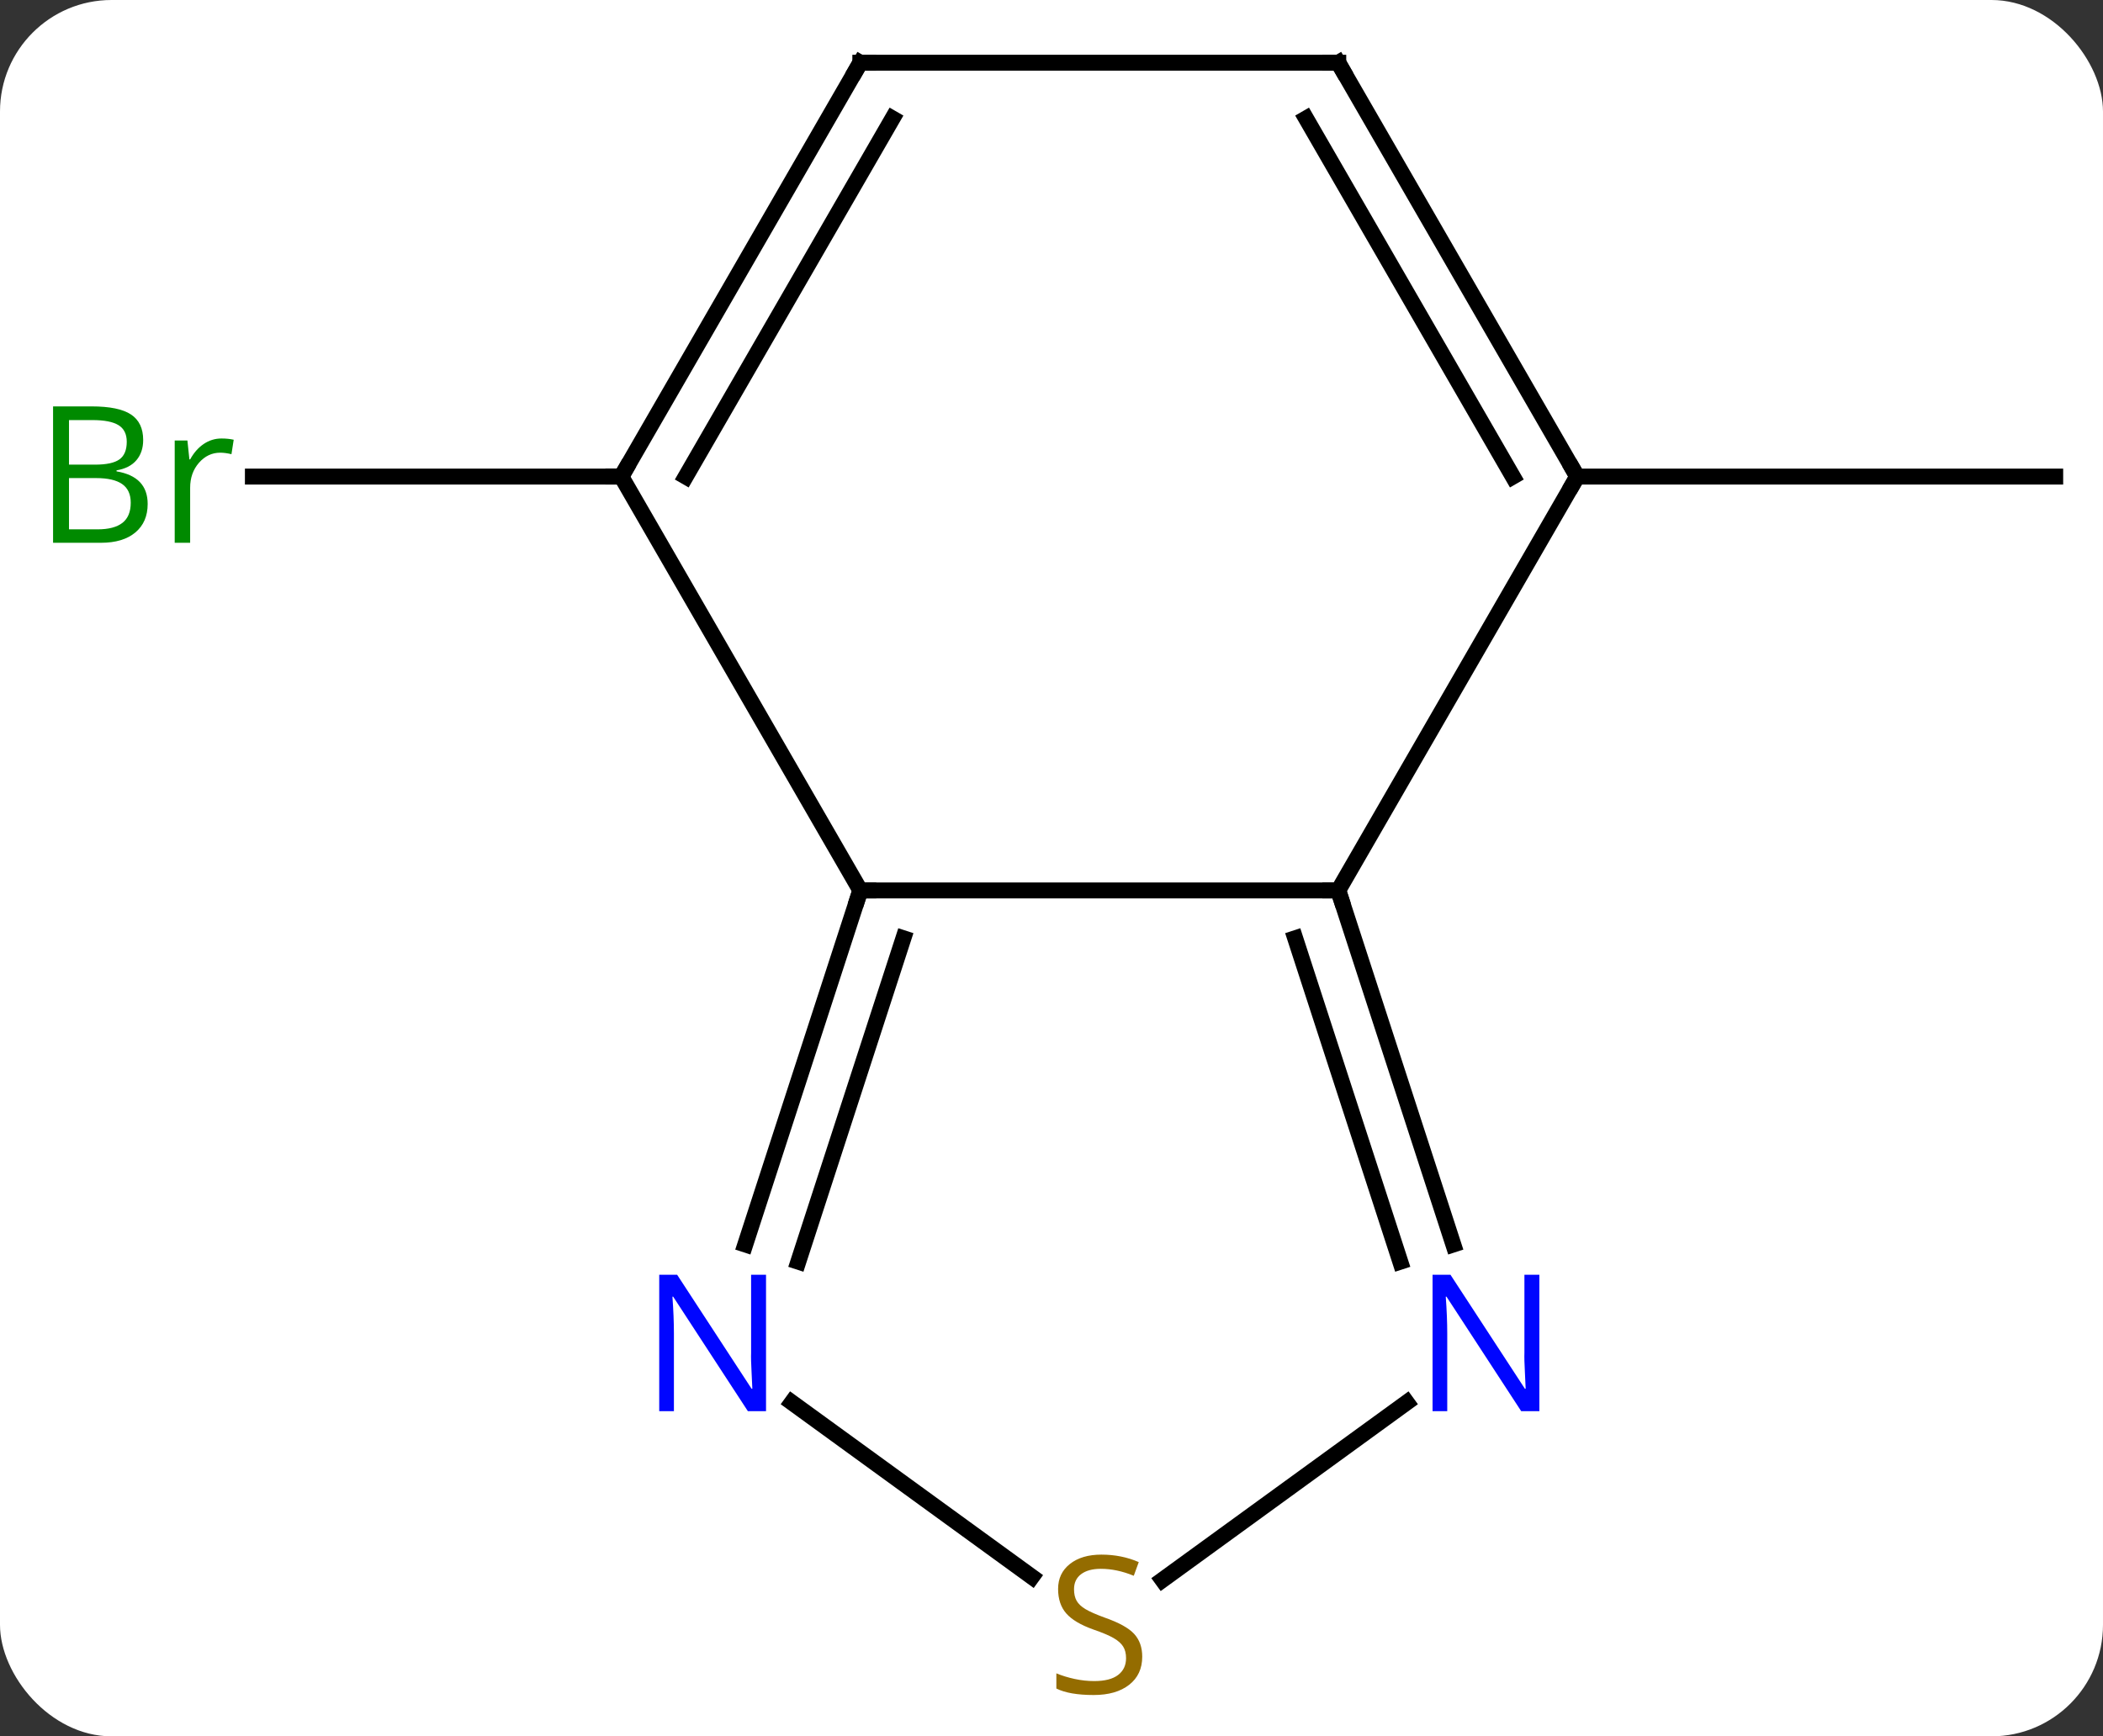 <svg width="132" viewBox="0 0 132 109" style="fill-opacity:1; color-rendering:auto; color-interpolation:auto; text-rendering:auto; stroke:black; stroke-linecap:square; stroke-miterlimit:10; shape-rendering:auto; stroke-opacity:1; fill:black; stroke-dasharray:none; font-weight:normal; stroke-width:1; font-family:'Open Sans'; font-style:normal; stroke-linejoin:miter; font-size:12; stroke-dashoffset:0; image-rendering:auto;" height="109" class="cas-substance-image" xmlns:xlink="http://www.w3.org/1999/xlink" xmlns="http://www.w3.org/2000/svg"><rect x="0" y="0" width="132" height="109" fill="#333333" stroke="none"/><svg class="cas-substance-single-component"><rect y="0" x="0" width="132" stroke="none" ry="7" rx="7" height="109" fill="white" class="cas-substance-group"/><svg y="0" x="0" width="132" viewBox="0 0 132 109" style="fill:black;" height="109" class="cas-substance-single-component-image"><svg><g><g transform="translate(69,53)" style="text-rendering:geometricPrecision; color-rendering:optimizeQuality; color-interpolation:linearRGB; stroke-linecap:butt; image-rendering:optimizeQuality;"><line y2="-23.082" y1="-23.082" x2="-30" x1="-53.127" style="fill:none;"/><line y2="-23.082" y1="-23.082" x2="30" x1="60" style="fill:none;"/><line y2="2.898" y1="2.898" x2="15" x1="-15" style="fill:none;"/><line y2="-23.082" y1="2.898" x2="-30" x1="-15" style="fill:none;"/><line y2="25.123" y1="2.898" x2="-22.221" x1="-15" style="fill:none;"/><line y2="26.204" y1="5.901" x2="-18.892" x1="-12.296" style="fill:none;"/><line y2="-23.082" y1="2.898" x2="30" x1="15" style="fill:none;"/><line y2="25.123" y1="2.898" x2="22.221" x1="15" style="fill:none;"/><line y2="26.204" y1="5.901" x2="18.892" x1="12.296" style="fill:none;"/><line y2="-49.062" y1="-23.082" x2="-15" x1="-30" style="fill:none;"/><line y2="-45.562" y1="-23.082" x2="-12.979" x1="-25.959" style="fill:none;"/><line y2="45.99" y1="35.041" x2="-4.228" x1="-19.3" style="fill:none;"/><line y2="-49.062" y1="-23.082" x2="15" x1="30" style="fill:none;"/><line y2="-45.562" y1="-23.082" x2="12.979" x1="25.959" style="fill:none;"/><line y2="46.182" y1="35.041" x2="3.964" x1="19.3" style="fill:none;"/><line y2="-49.062" y1="-49.062" x2="15" x1="-15" style="fill:none;"/></g><g transform="translate(69,53)" style="fill:rgb(0,138,0); text-rendering:geometricPrecision; color-rendering:optimizeQuality; image-rendering:optimizeQuality; font-family:'Open Sans'; stroke:rgb(0,138,0); color-interpolation:linearRGB;"><path style="stroke:none;" d="M-65.669 -27.488 L-63.247 -27.488 Q-61.544 -27.488 -60.778 -26.98 Q-60.013 -26.473 -60.013 -25.379 Q-60.013 -24.613 -60.435 -24.113 Q-60.856 -23.613 -61.685 -23.473 L-61.685 -23.41 Q-59.731 -23.082 -59.731 -21.363 Q-59.731 -20.223 -60.505 -19.574 Q-61.278 -18.926 -62.669 -18.926 L-65.669 -18.926 L-65.669 -27.488 ZM-64.669 -23.832 L-63.028 -23.832 Q-61.966 -23.832 -61.505 -24.16 Q-61.044 -24.488 -61.044 -25.27 Q-61.044 -25.988 -61.56 -26.309 Q-62.075 -26.629 -63.2 -26.629 L-64.669 -26.629 L-64.669 -23.832 ZM-64.669 -22.988 L-64.669 -19.77 L-62.872 -19.77 Q-61.841 -19.77 -61.317 -20.176 Q-60.794 -20.582 -60.794 -21.441 Q-60.794 -22.238 -61.333 -22.613 Q-61.872 -22.988 -62.966 -22.988 L-64.669 -22.988 ZM-55.097 -25.473 Q-54.675 -25.473 -54.331 -25.395 L-54.472 -24.488 Q-54.862 -24.582 -55.175 -24.582 Q-55.956 -24.582 -56.511 -23.949 Q-57.065 -23.316 -57.065 -22.379 L-57.065 -18.926 L-58.034 -18.926 L-58.034 -25.348 L-57.237 -25.348 L-57.112 -24.16 L-57.065 -24.16 Q-56.722 -24.785 -56.214 -25.129 Q-55.706 -25.473 -55.097 -25.473 Z"/></g><g transform="translate(69,53)" style="stroke-linecap:butt; text-rendering:geometricPrecision; color-rendering:optimizeQuality; image-rendering:optimizeQuality; font-family:'Open Sans'; color-interpolation:linearRGB; stroke-miterlimit:5;"><path style="fill:none;" d="M-15.155 3.373 L-15 2.898 L-14.5 2.898"/><path style="fill:none;" d="M15.155 3.373 L15 2.898 L14.5 2.898"/><path style="fill:none;" d="M-29.75 -23.515 L-30 -23.082 L-30.5 -23.082"/><path style="fill:rgb(0,5,255); stroke:none;" d="M-20.918 35.587 L-22.059 35.587 L-26.747 28.4 L-26.793 28.4 Q-26.7 29.665 -26.7 30.712 L-26.7 35.587 L-27.622 35.587 L-27.622 27.025 L-26.497 27.025 L-21.825 34.181 L-21.778 34.181 Q-21.778 34.025 -21.825 33.165 Q-21.872 32.306 -21.856 31.931 L-21.856 27.025 L-20.918 27.025 L-20.918 35.587 Z"/><path style="fill:none;" d="M29.75 -23.515 L30 -23.082 L29.75 -22.649"/><path style="fill:rgb(0,5,255); stroke:none;" d="M27.622 35.587 L26.481 35.587 L21.793 28.4 L21.747 28.4 Q21.84 29.665 21.84 30.712 L21.84 35.587 L20.918 35.587 L20.918 27.025 L22.043 27.025 L26.715 34.181 L26.762 34.181 Q26.762 34.025 26.715 33.165 Q26.668 32.306 26.684 31.931 L26.684 27.025 L27.622 27.025 L27.622 35.587 Z"/><path style="fill:none;" d="M-15.25 -48.629 L-15 -49.062 L-14.5 -49.062"/><path style="fill:rgb(148,108,0); stroke:none;" d="M2.695 50.999 Q2.695 52.124 1.875 52.765 Q1.055 53.406 -0.352 53.406 Q-1.883 53.406 -2.695 52.999 L-2.695 52.046 Q-2.164 52.265 -1.547 52.398 Q-0.93 52.531 -0.32 52.531 Q0.68 52.531 1.18 52.148 Q1.68 51.765 1.68 51.093 Q1.68 50.656 1.5 50.367 Q1.32 50.078 0.906 49.835 Q0.492 49.593 -0.367 49.296 Q-1.555 48.874 -2.07 48.289 Q-2.586 47.703 -2.586 46.749 Q-2.586 45.765 -1.844 45.179 Q-1.102 44.593 0.133 44.593 Q1.398 44.593 2.477 45.062 L2.164 45.921 Q1.102 45.484 0.102 45.484 Q-0.695 45.484 -1.141 45.82 Q-1.586 46.156 -1.586 46.765 Q-1.586 47.203 -1.422 47.492 Q-1.258 47.781 -0.867 48.015 Q-0.477 48.249 0.336 48.546 Q1.68 49.015 2.188 49.57 Q2.695 50.124 2.695 50.999 Z"/><path style="fill:none;" d="M15.25 -48.629 L15 -49.062 L14.5 -49.062"/></g></g></svg></svg></svg></svg>